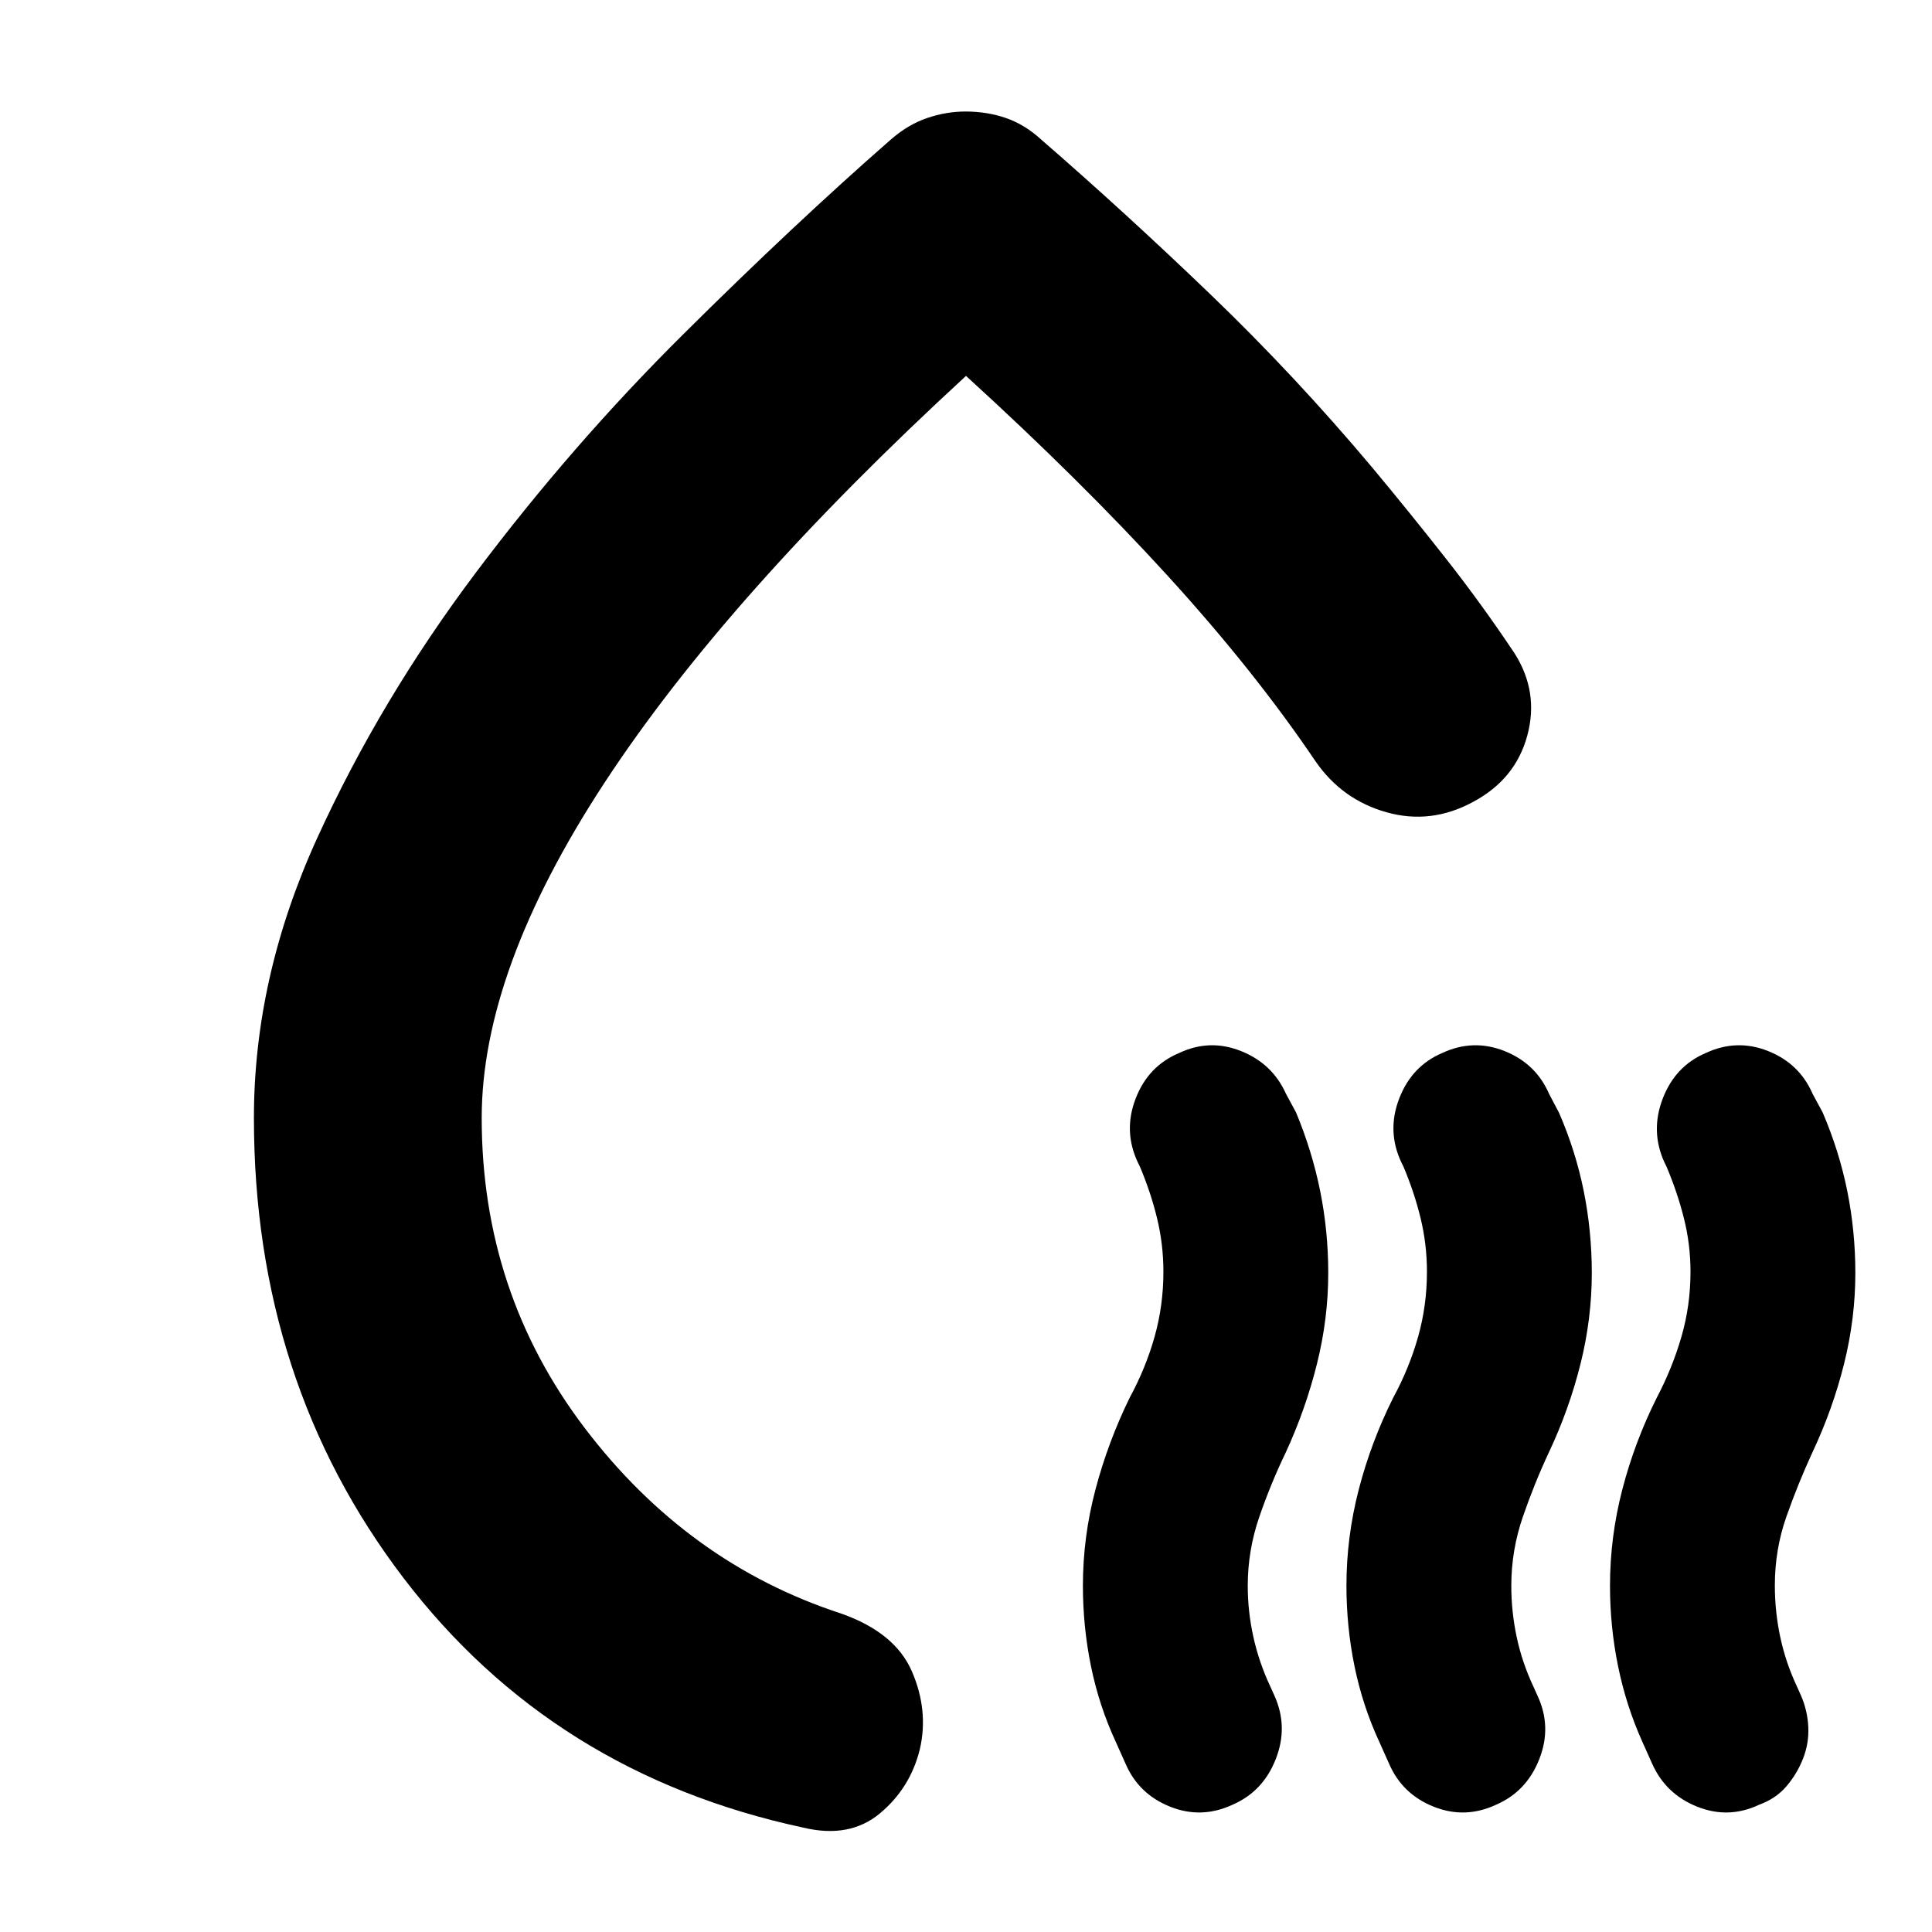 <svg xmlns="http://www.w3.org/2000/svg" height="24" viewBox="0 -960 960 960" width="24"><path d="M126.17-404.48q0-70.08 31.36-138.9 31.36-68.82 78.98-132.17 47.62-63.36 102.86-118.22t103.24-96.86q8.56-7.48 18.06-10.72 9.5-3.24 19.12-3.24 10.69 0 20.07 3.24 9.39 3.24 17.53 10.72 41.76 36.24 84.07 76.9 42.31 40.67 80.41 86.06 18.8 22.56 36.73 45.39 17.92 22.82 33.97 46.91 12.19 19.2 6.33 40.87-5.86 21.67-26.81 32.89-20.96 11.46-43.13 5.22-22.18-6.24-35.37-25.44-30.29-44.84-73.49-92.19-43.21-47.35-100.1-99.2-118.8 109.24-179.73 202.31-60.92 93.07-60.92 166.43 0 86.65 51.13 153.98 51.13 67.33 127.41 92.24 26.91 9.43 35.27 28.87 8.36 19.43 3.88 38.63-4.71 19.19-19.79 31.79-15.08 12.6-38.03 7.12Q274.7-78.52 200.43-176q-74.26-97.48-74.26-228.48Zm332.92-58.09ZM612.52-63.28q-15.48 7.24-31.08 1.02-15.6-6.21-22.11-21.26l-5-11.16q-8.24-17.84-12.24-37.43-4-19.6-4-39.96 0-24.2 6.24-47.8 6.24-23.61 17-45.61 8-14.76 12.38-30.31 4.38-15.55 4.38-32.28 0-13.64-3.17-26.66-3.17-13.01-8.59-25.79l-1-2q-7.24-15.48-1.03-31.62 6.21-16.13 21.5-22.58 15.24-7.24 30.85-1.02 15.6 6.21 22.35 21.26l5 9.25q8 19.23 12 39.1 4 19.88 4 40.71 0 22.66-5.62 45.16-5.62 22.5-15.38 43.74-7.5 15.53-13.25 32.21T620-172.03q0 12.79 2.79 25.39 2.78 12.6 8.35 24.5l2.1 4.66q7 15.48.68 31.56-6.31 16.09-21.4 22.64Zm130.96 0Q728-56.04 712.4-62.26q-15.6-6.21-22.12-21.26l-5-11.16q-8.24-17.84-12.24-37.43-4-19.6-4-39.96 0-24.2 6.12-47.8 6.12-23.61 17.12-45.61 8-14.76 12.38-30.31 4.38-15.55 4.38-32.28 0-13.64-3.16-26.66-3.17-13.01-8.6-25.79l-1-2q-7.24-15.48-1.02-31.62 6.21-16.13 21.26-22.58 15.48-7.24 31.08-1.02 15.6 6.21 22.12 21.26l5 9.49q8.24 18.99 12.24 38.87t4 40.71q0 22.65-5.62 45.15t-15.62 43.74q-7.27 15.53-13.02 32.21-5.74 16.68-5.74 34.28 0 12.79 2.66 25.39 2.67 12.6 8.24 24.5l2.1 4.66q7.24 15.48.92 31.56-6.31 16.09-21.4 22.64Zm104-373.44q15.48-7.24 31.08-1.02 15.6 6.21 22.11 21.26l5 9.25q8.24 19.23 12.24 39.1 4 19.88 4 40.71 0 22.66-5.62 45.16-5.62 22.5-15.62 43.74-7.26 15.76-13.01 32.1-5.75 16.35-5.75 34.2 0 12.98 2.67 25.58 2.67 12.6 8.24 24.5l2.09 4.66q3.24 7.48 3.62 15.6.38 8.12-2.62 15.74-3 7.62-8.24 13.74t-13.47 9.12q-15.24 7.24-30.85 1.02-15.6-6.21-22.35-21.26l-5-11.16q-8-17.84-12-37.43-4-19.6-4-39.96 0-24.2 6.12-47.8 6.12-23.61 17.12-45.61 7.76-14.76 12.26-30.31 4.5-15.55 4.5-32.28 0-13.64-3.29-26.66-3.28-13.01-8.71-25.79l-1-2q-7-15.48-.79-31.62 6.22-16.13 21.27-22.58Z"/></svg>